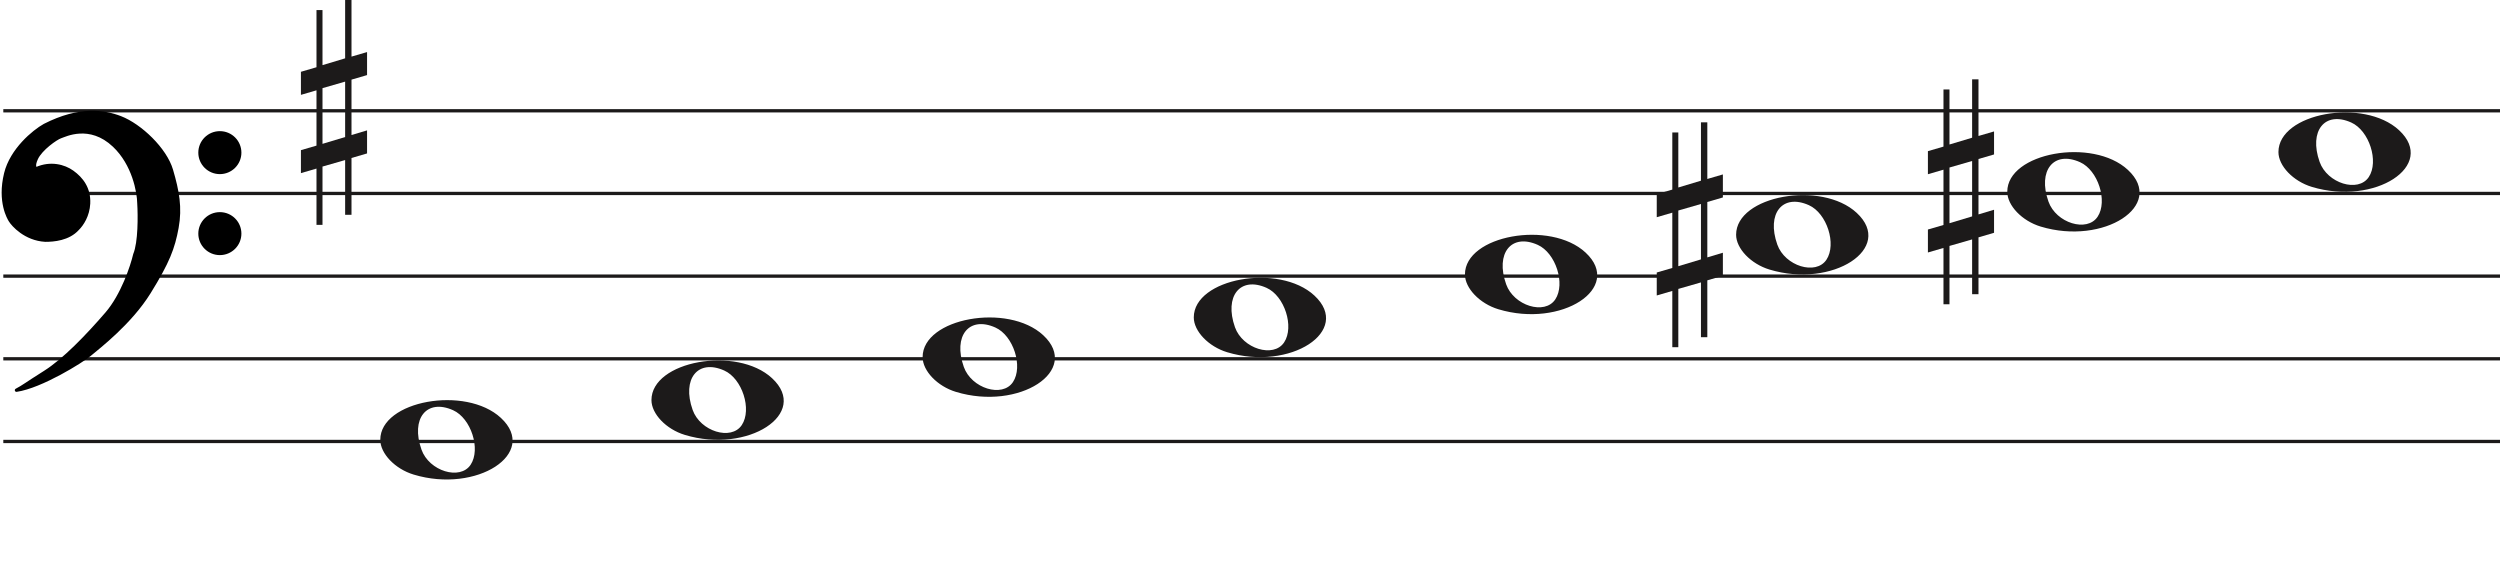 <svg width="756" height="171" viewBox="0 0 756 171" fill="none" xmlns="http://www.w3.org/2000/svg">
<line x1="1" y1="33.5" x2="756" y2="33.5" stroke="#1C1A1A"/>
<line x1="1" y1="58.5" x2="756" y2="58.5" stroke="#1C1A1A"/>
<line x1="1" y1="83.5" x2="756" y2="83.5" stroke="#1C1A1A"/>
<line x1="1" y1="108.5" x2="756" y2="108.5" stroke="#1C1A1A"/>
<line x1="1" y1="133.5" x2="756" y2="133.5" stroke="#1C1A1A"/>
<path d="M289.097 118.514C283.453 116.805 279 112.161 279 107.984C279 96.16 304.813 91.481 315.473 101.372C327 112.069 308.188 124.295 289.097 118.514H289.097ZM306.315 115.544C309.455 110.829 306.453 101.486 301.013 99.048C293.025 95.467 288.129 101.569 291.456 110.959C293.757 117.453 303.119 120.343 306.315 115.544Z" fill="#1C1A1A"/>
<path d="M207.097 131.514C201.453 129.805 197 125.161 197 120.984C197 109.16 222.813 104.481 233.473 114.372C245 125.069 226.188 137.295 207.097 131.514H207.097ZM224.315 128.544C227.455 123.829 224.453 114.486 219.013 112.048C211.025 108.467 206.129 114.569 209.456 123.959C211.757 130.453 221.119 133.343 224.315 128.544Z" fill="#1C1A1A"/>
<path d="M125.097 143.514C119.453 141.805 115 137.161 115 132.984C115 121.16 140.813 116.481 151.473 126.372C163 137.069 144.188 149.295 125.097 143.514H125.097ZM142.315 140.544C145.455 135.829 142.453 126.486 137.013 124.048C129.025 120.467 124.129 126.569 127.456 135.959C129.757 142.453 139.119 145.343 142.315 140.544Z" fill="#1C1A1A"/>
<path d="M371.097 106.514C365.453 104.805 361 100.161 361 95.984C361 84.16 386.813 79.481 397.473 89.373C409 100.069 390.188 112.295 371.097 106.514H371.097ZM388.315 103.544C391.455 98.829 388.453 89.486 383.013 87.048C375.025 83.467 370.129 89.569 373.456 98.959C375.757 105.453 385.119 108.343 388.315 103.544Z" fill="#1C1A1A"/>
<path d="M699.097 56.514C693.453 54.805 689 50.161 689 45.984C689 34.16 714.813 29.481 725.473 39.373C737 50.069 718.188 62.295 699.097 56.514H699.097ZM716.315 53.544C719.455 48.829 716.453 39.486 711.013 37.048C703.025 33.467 698.129 39.569 701.456 48.959C703.757 55.453 713.119 58.343 716.315 53.544Z" fill="#1C1A1A"/>
<path d="M617.097 68.514C611.453 66.805 607 62.161 607 57.984C607 46.16 632.813 41.481 643.473 51.373C655 62.069 636.188 74.295 617.097 68.514H617.097ZM634.315 65.544C637.455 60.829 634.453 51.486 629.013 49.048C621.025 45.467 616.129 51.569 619.456 60.959C621.757 67.453 631.119 70.343 634.315 65.544Z" fill="#1C1A1A"/>
<path d="M535.097 81.514C529.453 79.805 525 75.161 525 70.984C525 59.16 550.813 54.481 561.473 64.373C573 75.069 554.188 87.295 535.097 81.514H535.097ZM552.315 78.544C555.455 73.829 552.453 64.486 547.013 62.048C539.025 58.467 534.129 64.569 537.456 73.959C539.757 80.453 549.119 83.343 552.315 78.544Z" fill="#1C1A1A"/>
<path d="M453.097 93.514C447.453 91.805 443 87.161 443 82.984C443 71.16 468.813 66.481 479.473 76.373C491 87.069 472.188 99.295 453.097 93.514H453.097ZM470.315 90.544C473.455 85.829 470.453 76.486 465.013 74.048C457.025 70.467 452.129 76.569 455.456 85.959C457.757 92.453 467.119 95.343 470.315 90.544Z" fill="#1C1A1A"/>
<path d="M507.523 80.501V63.658L514.368 61.682V78.438L507.523 80.501ZM521 76.426L516.294 77.837V61.081L521 59.706V52.746L516.294 54.12V37H514.368V54.64L507.523 56.698V40.05H505.706V57.332L501 58.71V65.685L505.706 64.31V81.034L501 82.405V89.351L505.706 87.976V105H507.523V87.368L514.368 85.398V101.96H516.294V84.775L521 83.397V76.426Z" fill="#1C1A1A"/>
<path d="M97.523 43.501V26.659L104.368 24.682V41.438L97.523 43.501ZM111 39.426L106.294 40.837V24.081L111 22.706V15.746L106.294 17.12V0H104.368V17.64L97.523 19.698V3.05H95.706V20.332L91 21.71V28.685L95.706 27.31V44.034L91 45.405V52.351L95.706 50.976V68H97.523V50.368L104.368 48.398V64.96H106.294V47.775L111 46.397V39.426Z" fill="#1C1A1A"/>
<path d="M589.523 67.501V50.658L596.368 48.682V65.438L589.523 67.501ZM603 63.426L598.294 64.837V48.081L603 46.706V39.746L598.294 41.12V24H596.368V41.64L589.523 43.698V27.05H587.706V44.332L583 45.71V52.685L587.706 51.31V68.034L583 69.405V76.351L587.706 74.976V92H589.523V74.368L596.368 72.398V88.96H598.294V71.775L603 70.397V63.426Z" fill="#1C1A1A"/>
<path d="M27.123 107.24C24.796 109.193 12.47 116.891 4.976 118C7.102 116.891 7.773 116.225 13.589 112.565C19.306 108.967 26.34 101.694 32.268 94.817C37.01 89.315 39.911 80.619 40.768 76.959C42.289 73.32 42.222 65.164 41.999 61.54C41.961 58.028 40.41 49.605 34.505 44.014C27.123 37.026 19.629 40.909 18.287 41.352C16.944 41.796 12.358 45.013 11.016 47.897C9.943 50.204 10.569 50.929 11.016 51.003C15.273 49.117 19.35 50.2 21.872 52.001C24.668 53.998 27.017 56.992 26.794 61.54C26.615 65.179 24.824 67.863 23.482 69.194C20.686 72.3 16.199 72.633 13.701 72.633C7.661 72.3 3.865 67.974 3.075 66.643C2.746 66.088 -0.392 61.097 1.733 52.445C3.481 45.326 10.159 39.763 13.477 37.914C24.103 32.478 31.597 33.73 36.406 35.584C42.446 37.914 49.99 45.124 51.841 51.446C53.693 57.769 54.638 62.761 53.519 68.861C52.401 74.962 50.835 79.177 45.13 88.384C39.426 97.59 30.031 104.8 27.123 107.24Z" fill="black"/>
<path d="M4.976 118L4.745 117.557C4.529 117.67 4.425 117.922 4.501 118.154C4.576 118.387 4.808 118.53 5.05 118.495L4.976 118ZM27.123 107.24L26.801 106.857L27.123 107.24ZM45.13 88.384L45.556 88.647L45.13 88.384ZM51.841 51.446L52.321 51.306L51.841 51.446ZM36.406 35.584L36.586 35.118V35.118L36.406 35.584ZM13.477 37.914L13.249 37.469L13.241 37.473L13.234 37.477L13.477 37.914ZM1.733 52.445L2.218 52.564L1.733 52.445ZM3.075 66.643L2.645 66.898H2.645L3.075 66.643ZM13.701 72.633L13.673 73.132L13.687 73.133H13.701V72.633ZM23.482 69.194L23.13 68.839L23.12 68.849L23.11 68.859L23.482 69.194ZM26.794 61.54L26.294 61.516L26.794 61.54ZM21.872 52.001L22.163 51.594L21.872 52.001ZM11.016 51.003L10.935 51.496L11.082 51.52L11.219 51.46L11.016 51.003ZM11.016 47.897L11.47 48.108L11.016 47.897ZM18.287 41.352L18.443 41.827L18.287 41.352ZM34.505 44.014L34.161 44.378L34.505 44.014ZM41.999 61.54L41.499 61.546L41.499 61.558L41.5 61.571L41.999 61.54ZM40.768 76.959L40.307 76.766L40.291 76.804L40.281 76.844L40.768 76.959ZM32.268 94.817L31.889 94.491L32.268 94.817ZM13.589 112.565L13.855 112.988L13.589 112.565ZM5.05 118.495C8.889 117.926 13.91 115.687 18.223 113.377C22.542 111.065 26.241 108.633 27.444 107.624L26.801 106.857C25.678 107.8 22.05 110.194 17.751 112.496C13.447 114.8 8.558 116.964 4.903 117.505L5.05 118.495ZM27.444 107.624C30.328 105.204 39.799 97.937 45.556 88.647L44.705 88.12C39.053 97.243 29.734 104.397 26.801 106.857L27.444 107.624ZM45.556 88.647C51.282 79.405 52.878 75.131 54.011 68.951L53.027 68.771C51.923 74.793 50.388 78.949 44.705 88.12L45.556 88.647ZM54.011 68.951C55.15 62.736 54.18 57.655 52.321 51.306L51.361 51.587C53.205 57.883 54.125 62.785 53.027 68.771L54.011 68.951ZM52.321 51.306C51.363 48.034 48.953 44.581 46.049 41.665C43.142 38.747 39.689 36.315 36.586 35.118L36.226 36.051C39.163 37.184 42.502 39.521 45.34 42.371C48.181 45.223 50.468 48.536 51.361 51.587L52.321 51.306ZM36.586 35.118C31.655 33.216 24.012 31.963 13.249 37.469L13.705 38.359C24.193 32.994 31.538 34.243 36.226 36.051L36.586 35.118ZM13.234 37.477C11.525 38.429 8.984 40.316 6.647 42.865C4.311 45.414 2.148 48.657 1.247 52.325L2.218 52.564C3.065 49.114 5.115 46.016 7.385 43.541C9.653 41.066 12.111 39.247 13.72 38.35L13.234 37.477ZM1.247 52.325C-0.921 61.156 2.282 66.286 2.645 66.898L3.505 66.388C3.21 65.89 0.138 61.037 2.218 52.564L1.247 52.325ZM2.645 66.898C3.079 67.63 4.276 69.094 6.128 70.419C7.989 71.75 10.537 72.959 13.673 73.132L13.728 72.133C10.824 71.973 8.455 70.854 6.71 69.606C4.957 68.352 3.861 66.987 3.505 66.388L2.645 66.898ZM13.701 73.133C16.203 73.133 20.898 72.811 23.853 69.528L23.11 68.859C20.473 71.789 16.195 72.133 13.701 72.133V73.133ZM23.834 69.549C25.244 68.151 27.107 65.354 27.293 61.565L26.294 61.516C26.123 65.003 24.404 67.575 23.13 68.839L23.834 69.549ZM27.293 61.565C27.528 56.794 25.048 53.654 22.163 51.594L21.582 52.408C24.289 54.341 26.507 57.191 26.294 61.516L27.293 61.565ZM22.163 51.594C19.521 49.708 15.257 48.577 10.814 50.545L11.219 51.46C15.289 49.657 19.18 50.693 21.582 52.408L22.163 51.594ZM11.098 50.509C11.097 50.509 11.075 50.505 11.045 50.473C11.016 50.441 10.965 50.366 10.939 50.206C10.885 49.873 10.95 49.225 11.47 48.108L10.563 47.686C10.009 48.876 9.85 49.744 9.952 50.368C10.059 51.023 10.466 51.419 10.935 51.496L11.098 50.509ZM11.47 48.108C12.092 46.771 13.501 45.304 14.969 44.096C15.695 43.498 16.42 42.976 17.042 42.578C17.676 42.173 18.17 41.917 18.443 41.827L18.13 40.878C17.732 41.009 17.149 41.322 16.504 41.735C15.847 42.156 15.089 42.701 14.334 43.324C12.838 44.555 11.283 46.139 10.563 47.686L11.47 48.108ZM18.443 41.827C19.183 41.583 21.282 40.544 24.156 40.396C26.998 40.25 30.579 40.987 34.161 44.378L34.848 43.651C31.048 40.054 27.192 39.238 24.105 39.397C21.052 39.554 18.733 40.678 18.13 40.878L18.443 41.827ZM34.161 44.378C39.932 49.84 41.462 58.108 41.499 61.546L42.499 61.535C42.461 57.947 40.889 49.37 34.848 43.651L34.161 44.378ZM41.5 61.571C41.611 63.367 41.683 66.294 41.538 69.219C41.393 72.166 41.031 75.035 40.307 76.766L41.23 77.151C42.027 75.244 42.392 72.216 42.537 69.269C42.684 66.3 42.611 63.337 42.498 61.51L41.5 61.571ZM40.281 76.844C39.431 80.476 36.553 89.079 31.889 94.491L32.646 95.144C37.467 89.551 40.391 80.762 41.255 77.073L40.281 76.844ZM31.889 94.491C25.961 101.368 18.97 108.587 13.322 112.142L13.855 112.988C19.642 109.346 26.718 102.021 32.646 95.144L31.889 94.491ZM13.322 112.142C10.409 113.975 8.783 115.059 7.624 115.821C6.467 116.581 5.785 117.014 4.745 117.557L5.208 118.443C6.293 117.877 7.009 117.422 8.173 116.657C9.334 115.894 10.952 114.815 13.855 112.988L13.322 112.142Z" fill="black"/>
<ellipse cx="66.485" cy="46.156" rx="6.515" ry="6.498" fill="black"/>
<ellipse cx="66.485" cy="70.647" rx="6.515" ry="6.498" fill="black"/>
</svg>
